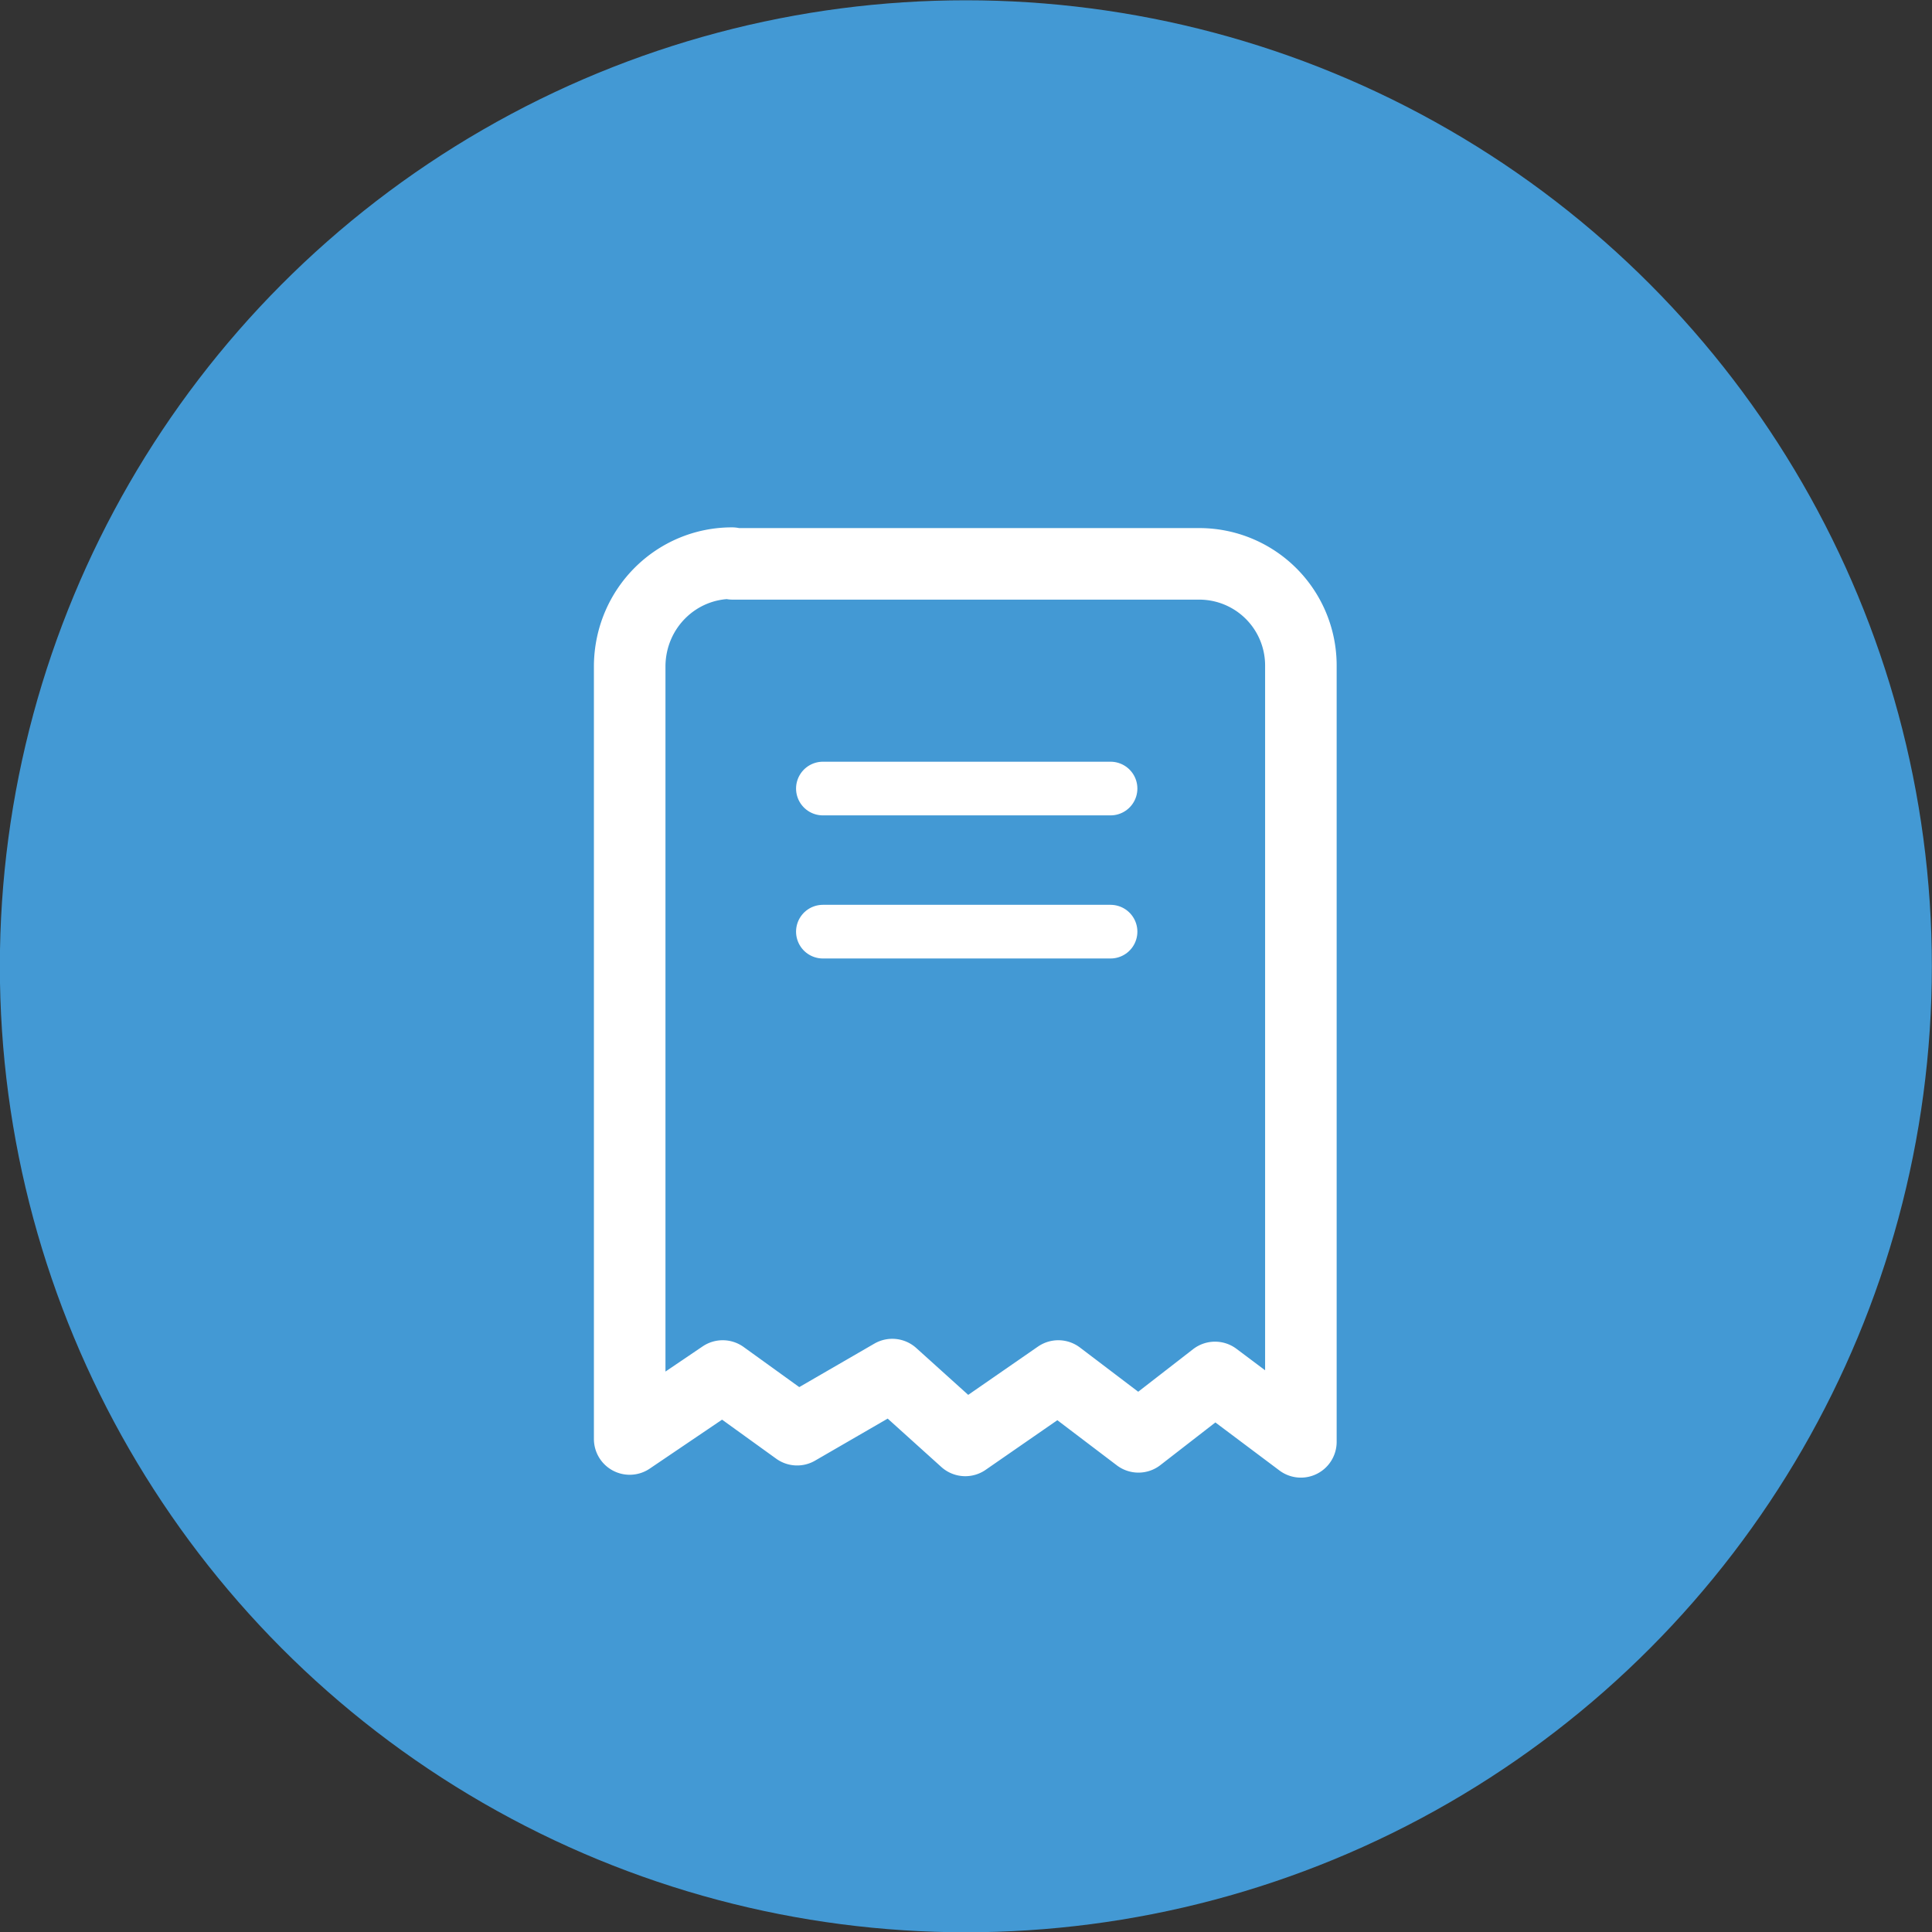 <svg xmlns="http://www.w3.org/2000/svg" viewBox="0 0 27 27"><rect x="0" y="0" width="27" height="27" fill="#333333" stroke="none"/><circle cx="13.498" cy="13.504" r="13" fill="#4399d4" stroke="#4399d4"/><g stroke="#fff" stroke-linejoin="round" stroke-miterlimit="10"><path d="M10.24 7.88h6.52a1.42 1.42 0 0 1 1.42 1.42v10.85l-1.2-.9-1.07.83-1.12-.85-1.3.9-1.02-.92-1.33.77-1.04-.75-1.3.88V9.3c.01-.8.65-1.43 1.43-1.43z" fill="none"/><path d="M11.5 11.02h4.02m-4.02 2h4.02" fill="#fff" stroke-width=".75" stroke-linecap="round"/></g></svg>